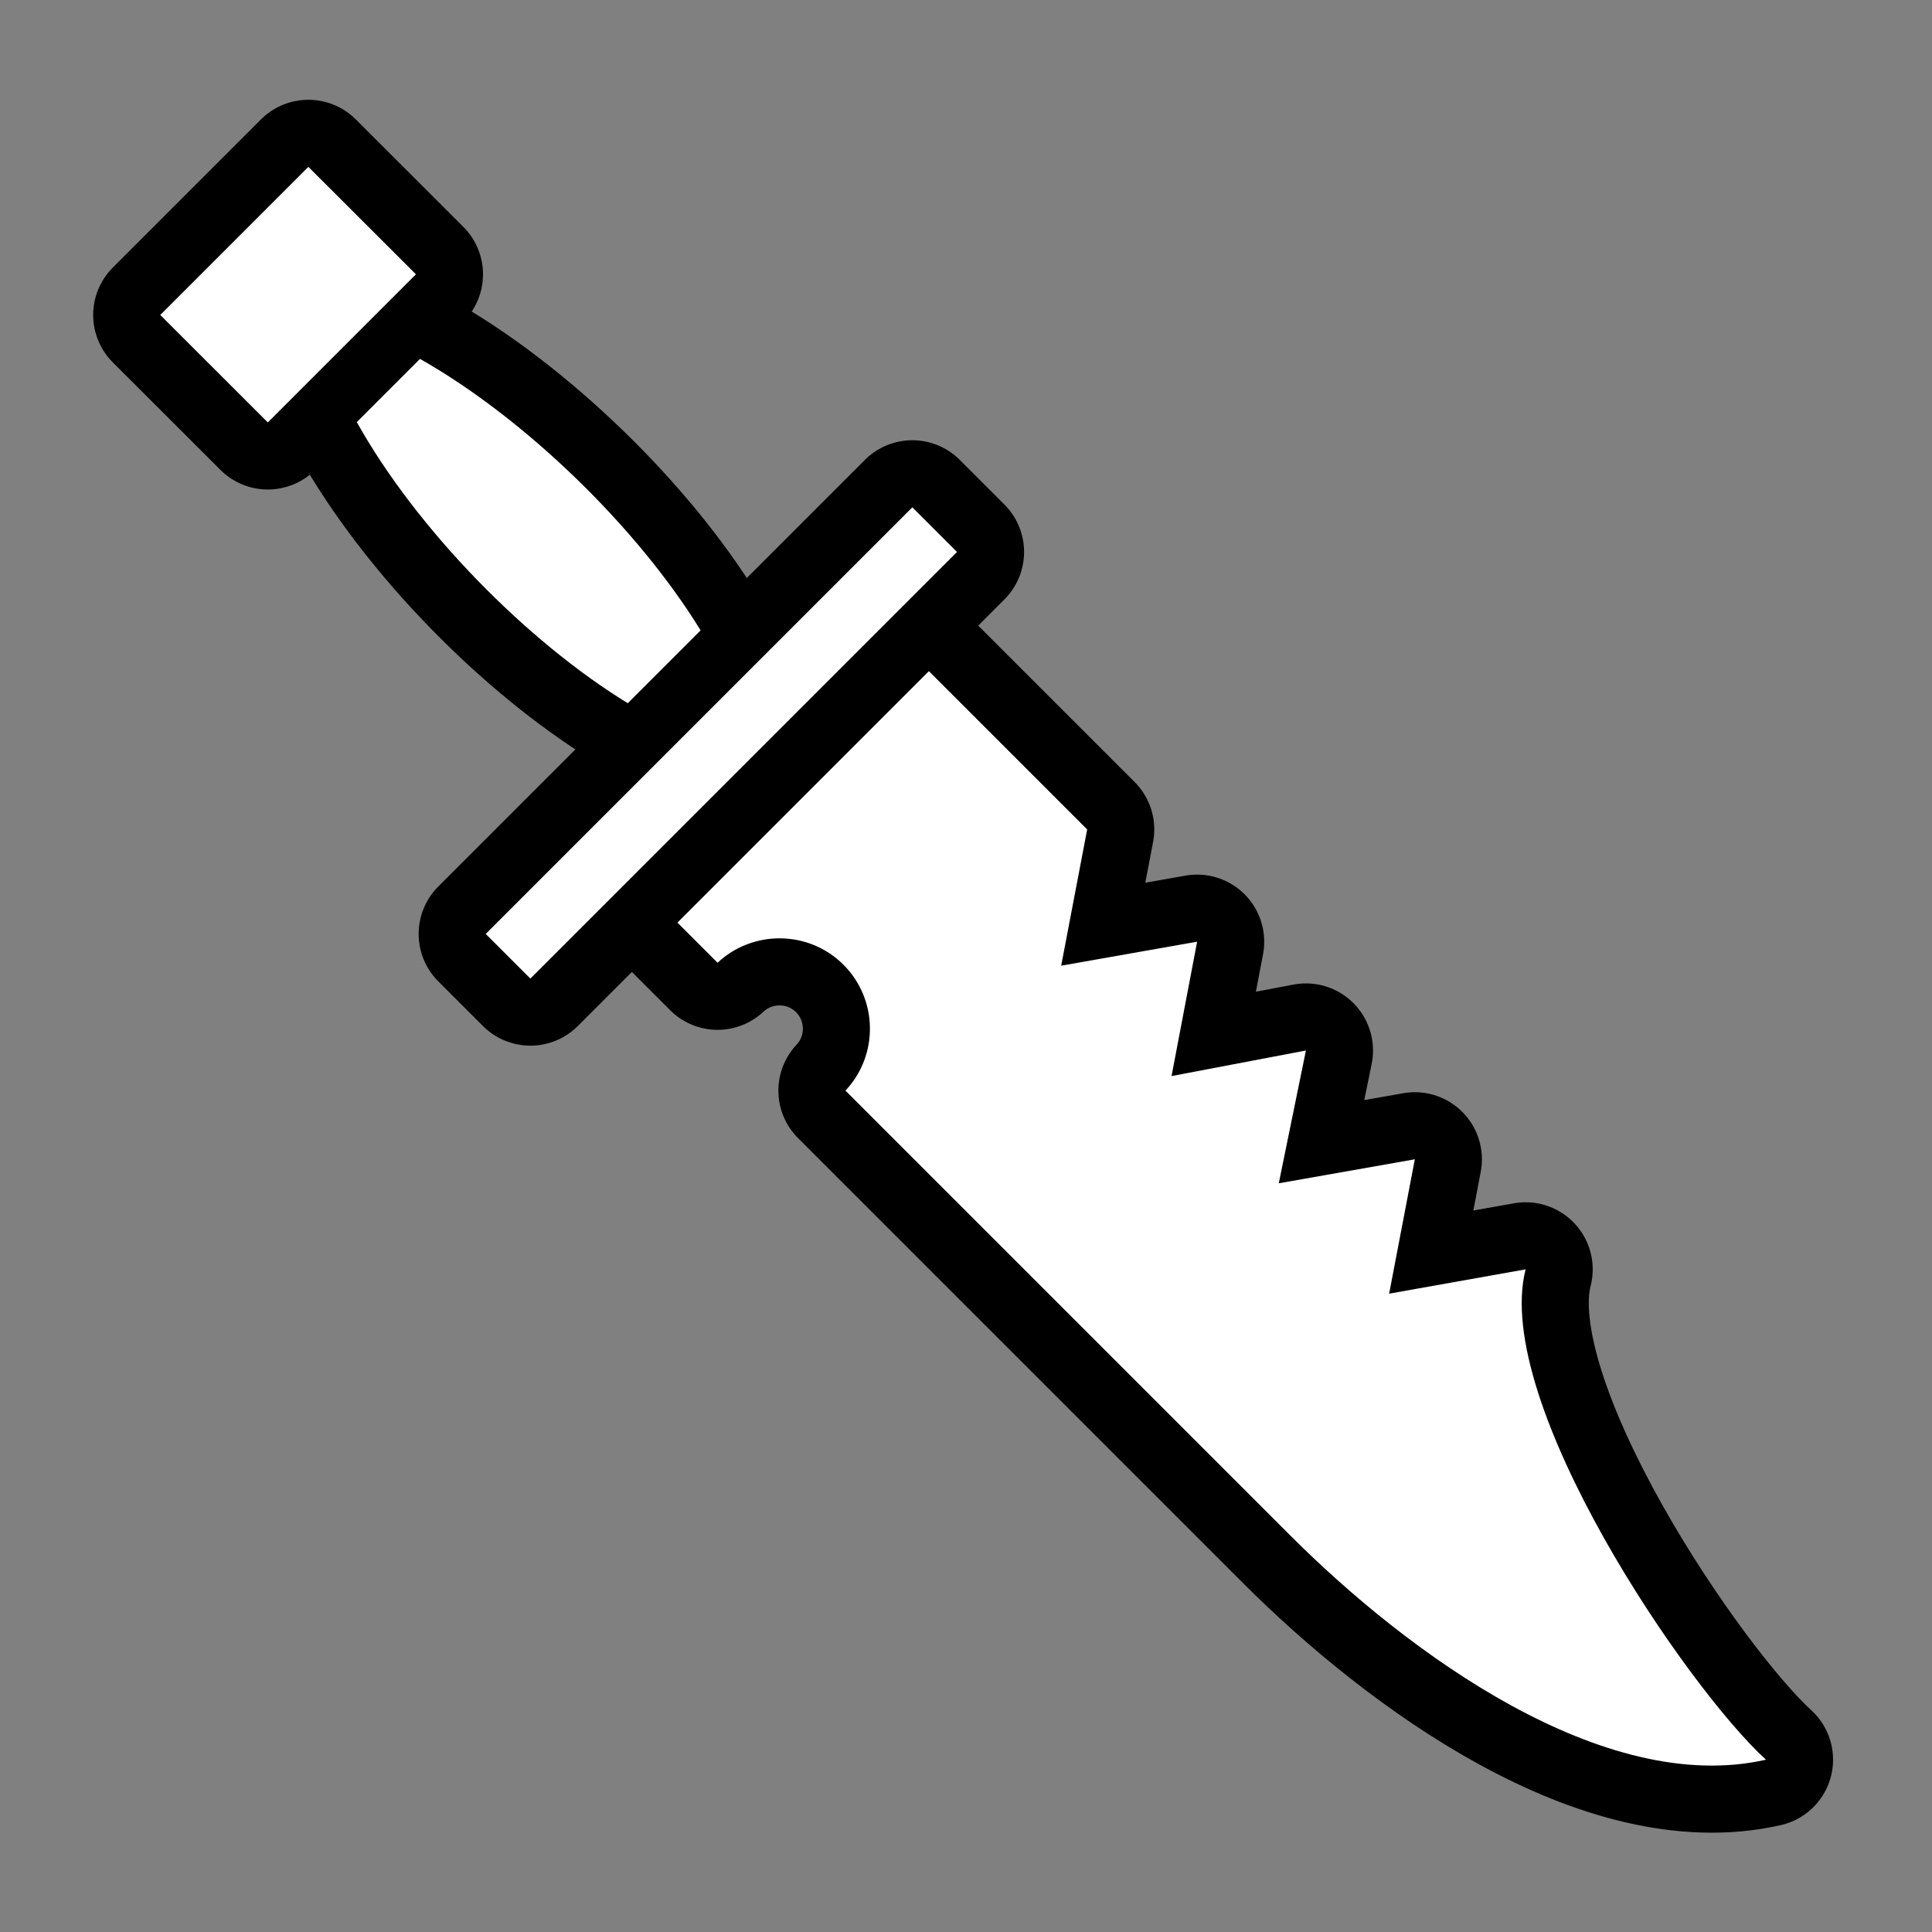 <svg xmlns="http://www.w3.org/2000/svg" viewBox="-32 -32 576 576"><rect x="-32" y="-32" width="576" height="576" fill="#808080" stroke="none"/><path stroke="#000000" stroke-width="40" stroke-linecap="round" stroke-linejoin="round" d="M59.938 17.75L15.78 61.906l32.064 32.032L92 49.78 59.937 17.75zM93.218 75L74.376 93.844c17.814 31.92 50.57 65.266 80.78 83.812l21.72-21.72C157.975 125.16 124.423 92.678 93.22 75zM240 119.25L112.812 246.438l13.313 13.312 127.188-127.188L240 119.25zm4.938 48.844l-74.97 74.97 11.97 11.967c5.18-4.87 11.826-7.28 18.468-7.28 6.903 0 13.8 2.61 19.063 7.875 10.32 10.324 10.515 26.965.593 37.53l132.718 132.72c35.123 35.124 93.42 77.742 141.72 66.75-23.436-21.284-81.765-106.71-71.656-146.188l-40.688 7.25 7.656-40.062-40.562 7.156 8.094-39.592-40.063 7.625 7.626-40.063-40.53 7.156 7.75-40.625-47.188-47.186z"/><path fill="#FFFFFF" d="M59.938 17.75L15.78 61.906l32.064 32.032L92 49.78 59.937 17.75zM93.218 75L74.376 93.844c17.814 31.92 50.57 65.266 80.78 83.812l21.72-21.72C157.975 125.16 124.423 92.678 93.22 75zM240 119.25L112.812 246.438l13.313 13.312 127.188-127.188L240 119.25zm4.938 48.844l-74.97 74.97 11.97 11.967c5.18-4.87 11.826-7.28 18.468-7.28 6.903 0 13.8 2.61 19.063 7.875 10.32 10.324 10.515 26.965.593 37.53l132.718 132.72c35.123 35.124 93.42 77.742 141.72 66.75-23.436-21.284-81.765-106.71-71.656-146.188l-40.688 7.25 7.656-40.062-40.562 7.156 8.094-39.592-40.063 7.625 7.626-40.063-40.53 7.156 7.75-40.625-47.188-47.186z"/></svg>